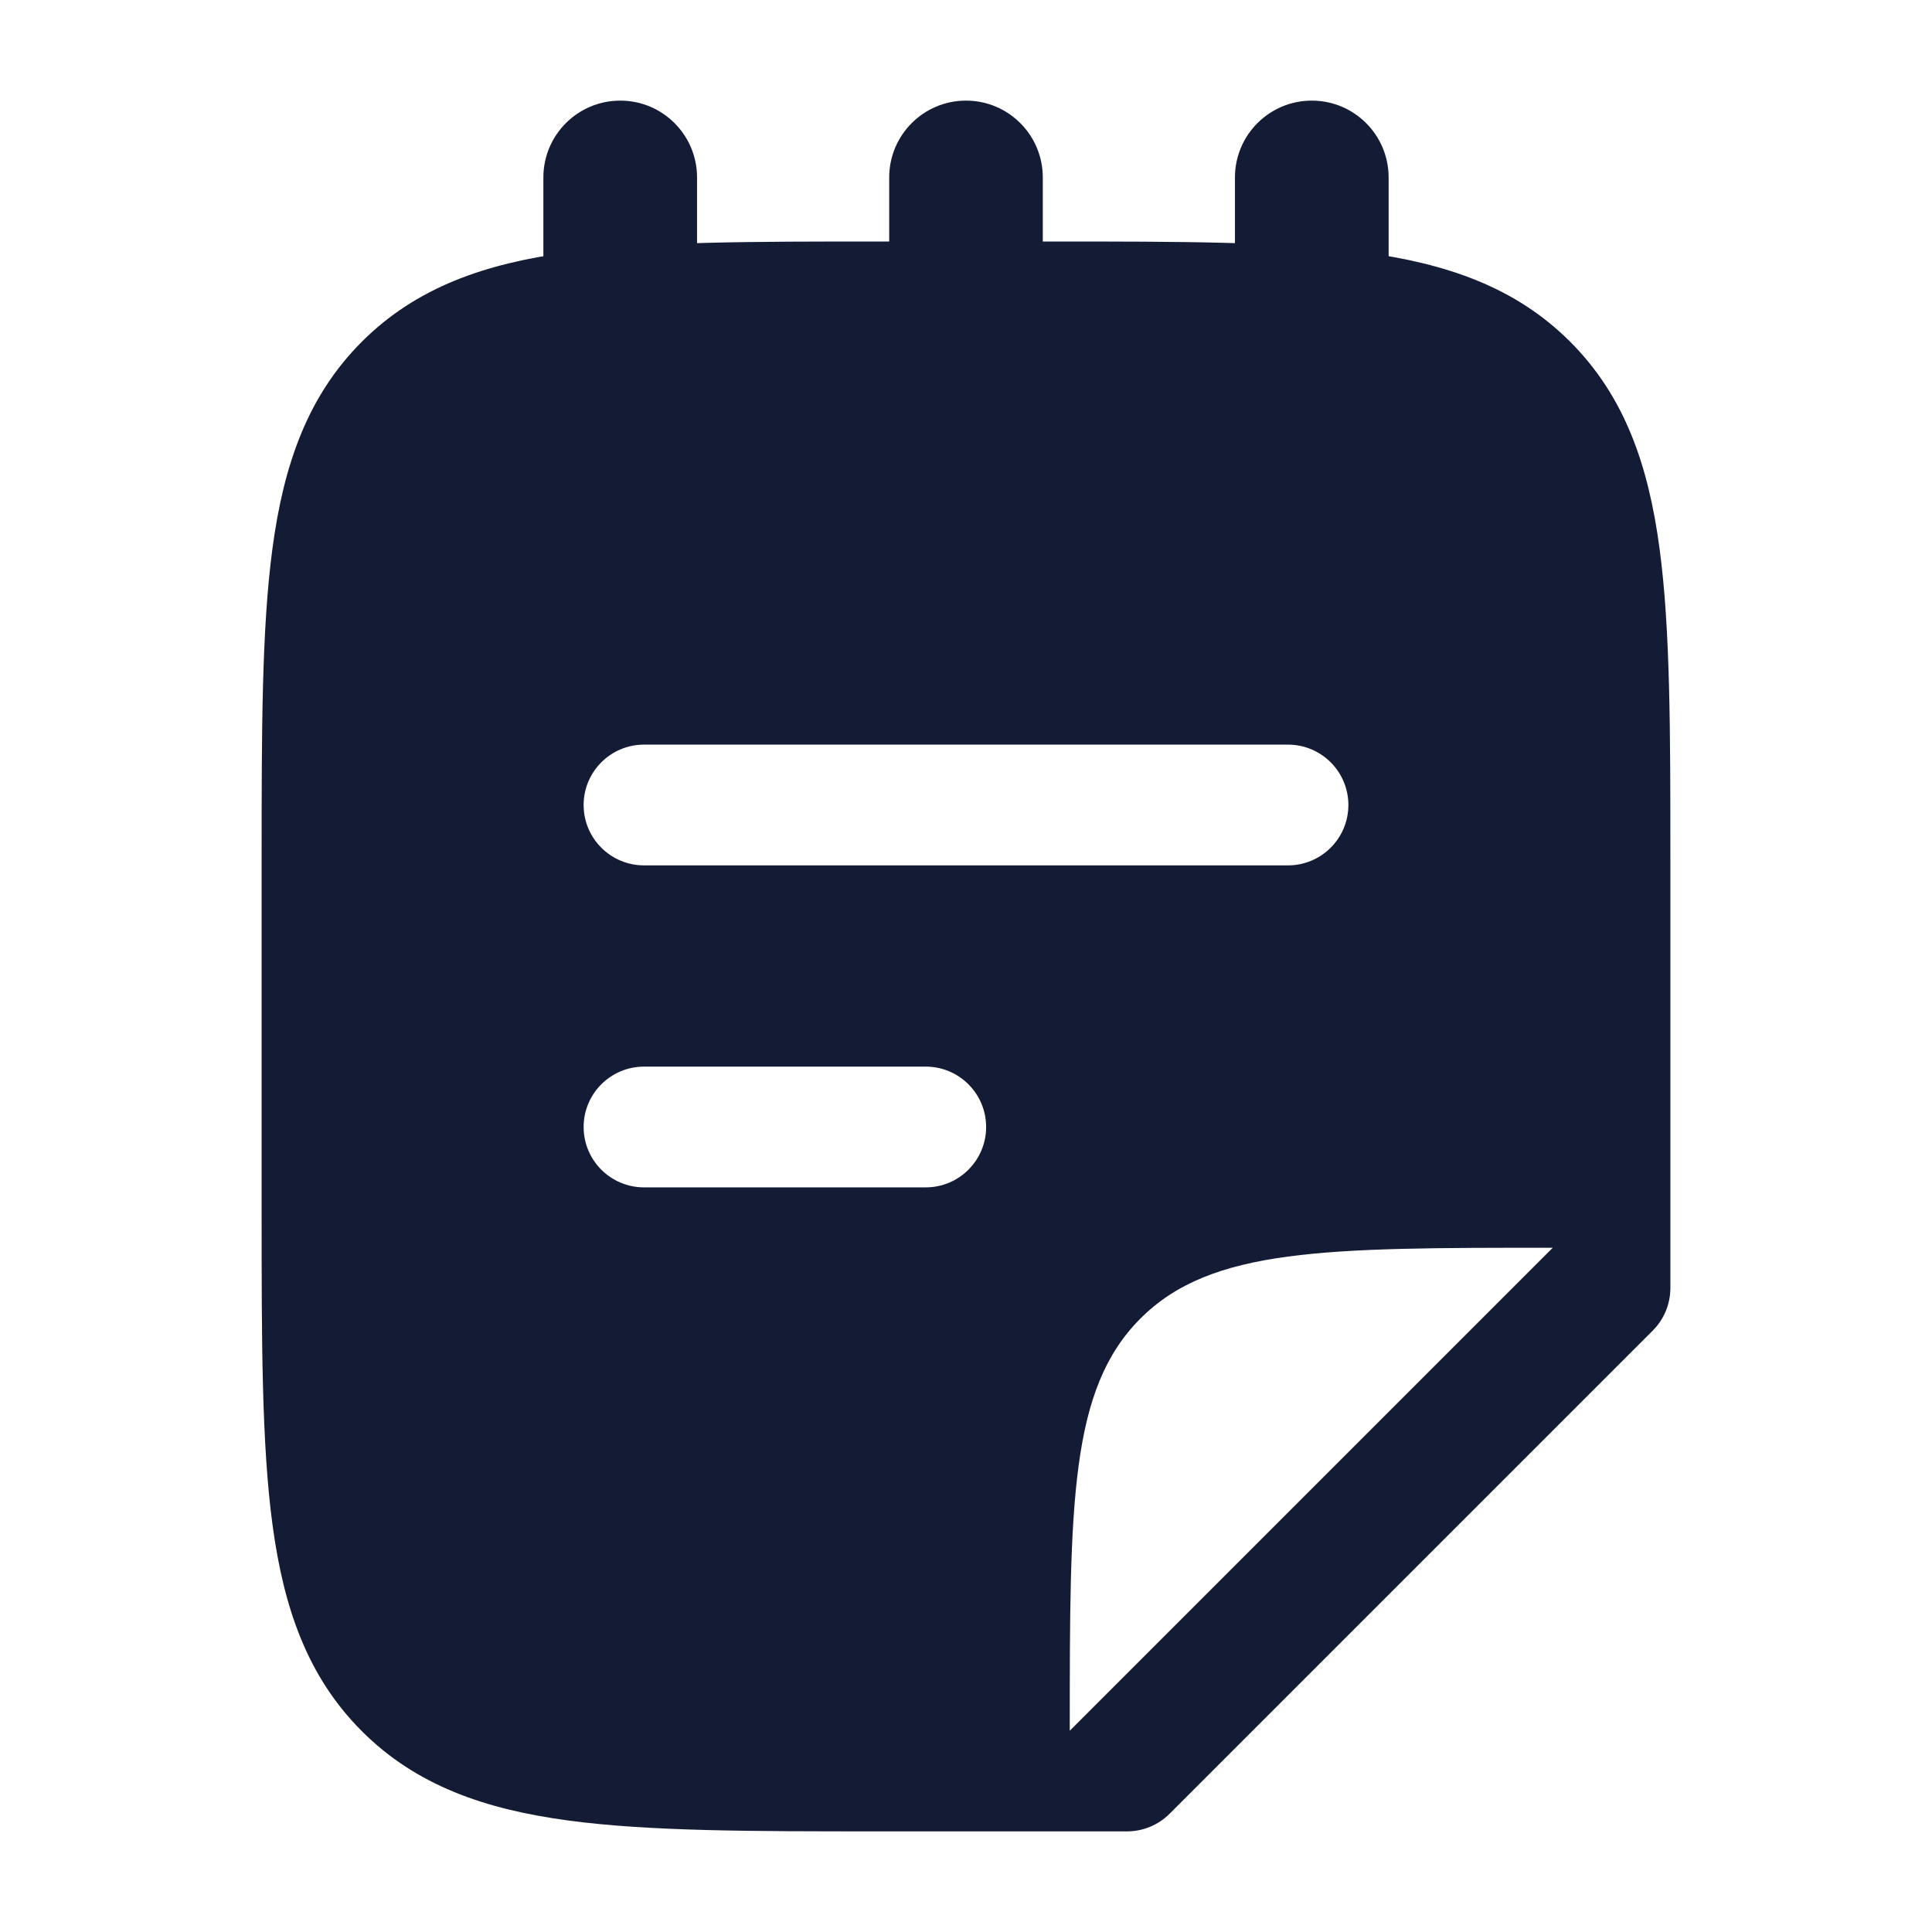 <svg width="24" height="24" viewBox="0 0 24 24" fill="none" xmlns="http://www.w3.org/2000/svg">
<path d="M13.058 3C14.659 3 15.938 3 16.94 3.135C17.977 3.274 18.83 3.57 19.505 4.245C20.18 4.92 20.476 5.773 20.615 6.81C20.75 7.812 20.75 9.091 20.75 10.692V16C20.75 16.199 20.671 16.39 20.53 16.53L14.53 22.53C14.39 22.671 14.199 22.75 14 22.75H10.942C9.341 22.75 8.062 22.75 7.06 22.615C6.023 22.476 5.17 22.18 4.495 21.505C3.82 20.83 3.524 19.977 3.385 18.94C3.25 17.938 3.25 16.659 3.25 15.058L3.25 10.692C3.25 9.091 3.25 7.812 3.385 6.81C3.524 5.773 3.82 4.92 4.495 4.245C5.17 3.57 6.023 3.274 7.06 3.135C8.062 3 9.341 3 10.942 3L13.058 3ZM19.289 15.5C16.461 15.5 15.046 15.5 14.167 16.379C13.289 17.258 13.289 18.672 13.289 21.5L19.289 15.5ZM8 13.25C7.586 13.25 7.25 13.586 7.25 14C7.25 14.414 7.586 14.75 8 14.75H11.5C11.914 14.75 12.25 14.414 12.25 14C12.25 13.586 11.914 13.25 11.5 13.25H8ZM8 9.25C7.586 9.25 7.25 9.586 7.25 10C7.25 10.414 7.586 10.75 8 10.75L16 10.75C16.414 10.75 16.75 10.414 16.75 10C16.75 9.586 16.414 9.25 16 9.25L8 9.25Z" fill="#141B34"/>
<path d="M6.75 2.205V4.85C6.75 5.347 7.177 5.75 7.705 5.75C8.232 5.75 8.659 5.347 8.659 4.85V2.205C8.659 1.677 8.232 1.25 7.705 1.25C7.177 1.25 6.75 1.677 6.75 2.205Z" fill="#141B34"/>
<path d="M11.046 2.205V4.85C11.046 5.347 11.473 5.75 12 5.75C12.527 5.75 12.954 5.347 12.954 4.85V2.205C12.954 1.677 12.527 1.25 12 1.25C11.473 1.25 11.046 1.677 11.046 2.205Z" fill="#141B34"/>
<path d="M15.341 2.205V4.85C15.341 5.347 15.768 5.75 16.296 5.75C16.823 5.75 17.25 5.347 17.25 4.85V2.205C17.25 1.677 16.823 1.25 16.296 1.25C15.768 1.25 15.341 1.677 15.341 2.205Z" fill="#141B34"/>
</svg>
